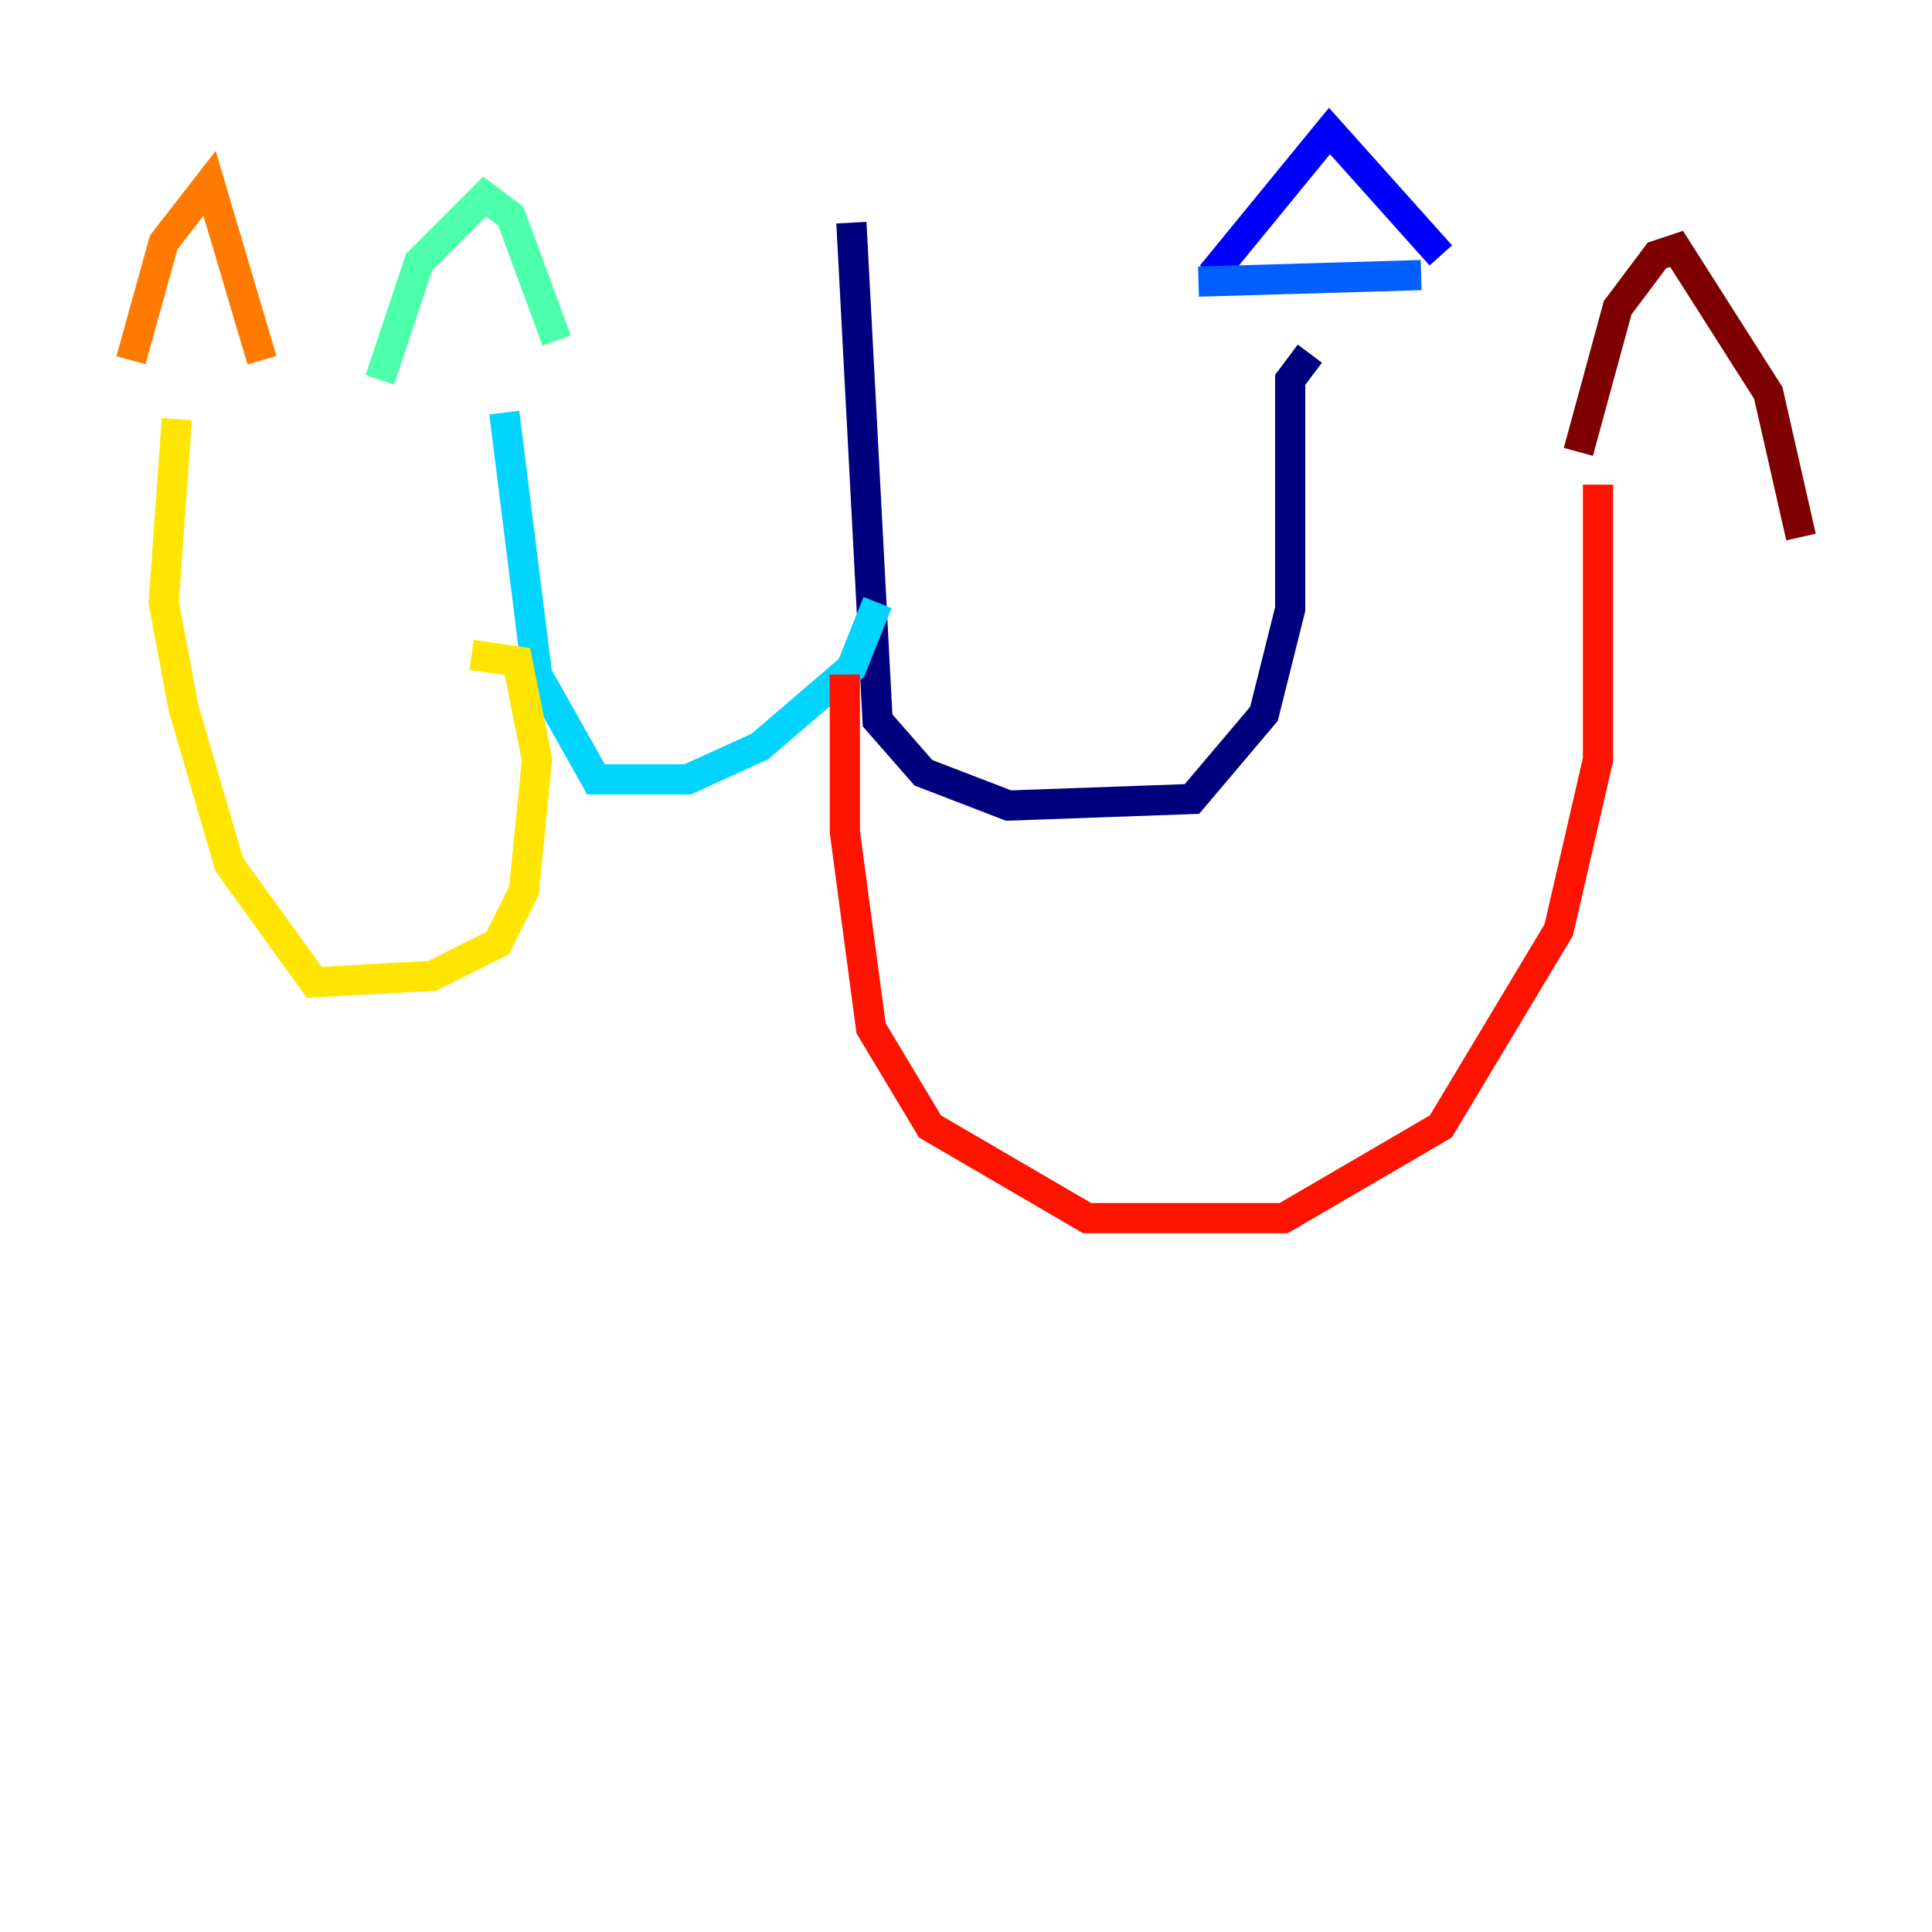 <?xml version="1.0" encoding="utf-8" ?>
<svg baseProfile="tiny" height="128" version="1.2" viewBox="0,0,128,128" width="128" xmlns="http://www.w3.org/2000/svg" xmlns:ev="http://www.w3.org/2001/xml-events" xmlns:xlink="http://www.w3.org/1999/xlink"><defs /><polyline fill="none" points="56.407,14.752 58.142,47.729 61.18,51.2 66.82,53.37 78.969,52.936 83.742,47.295 85.478,40.352 85.478,25.166 86.78,23.43" stroke="#00007f" stroke-width="2" /><polyline fill="none" points="80.271,18.224 88.081,8.678 95.458,16.922" stroke="#0000fe" stroke-width="2" /><polyline fill="none" points="79.403,18.658 94.156,18.224" stroke="#0060ff" stroke-width="2" /><polyline fill="none" points="58.142,39.919 56.407,44.258 50.332,49.464 45.559,51.634 39.485,51.634 35.58,44.691 33.41,27.336" stroke="#00d4ff" stroke-width="2" /><polyline fill="none" points="25.166,25.166 27.77,17.356 32.108,13.017 33.844,14.319 36.881,22.563" stroke="#4cffaa" stroke-width="2" /><polyline fill="none" points="31.241,43.39 31.241,43.39" stroke="#aaff4c" stroke-width="2" /><polyline fill="none" points="31.241,43.39 34.278,43.824 35.58,50.332 34.712,59.01 32.976,62.481 28.637,64.651 20.827,65.085 15.186,57.275 12.149,46.861 10.848,39.919 11.715,27.77" stroke="#ffe500" stroke-width="2" /><polyline fill="none" points="8.678,23.864 10.848,16.054 13.885,12.149 17.356,23.864" stroke="#ff7a00" stroke-width="2" /><polyline fill="none" points="55.973,44.691 55.973,55.105 57.709,68.122 61.614,74.63 72.027,80.705 85.044,80.705 95.458,74.63 103.268,61.614 105.871,50.332 105.871,32.108" stroke="#fe1200" stroke-width="2" /><polyline fill="none" points="104.57,29.939 107.173,20.393 109.776,16.922 111.078,16.488 117.153,26.034 119.322,35.58" stroke="#7f0000" stroke-width="2" /></svg>